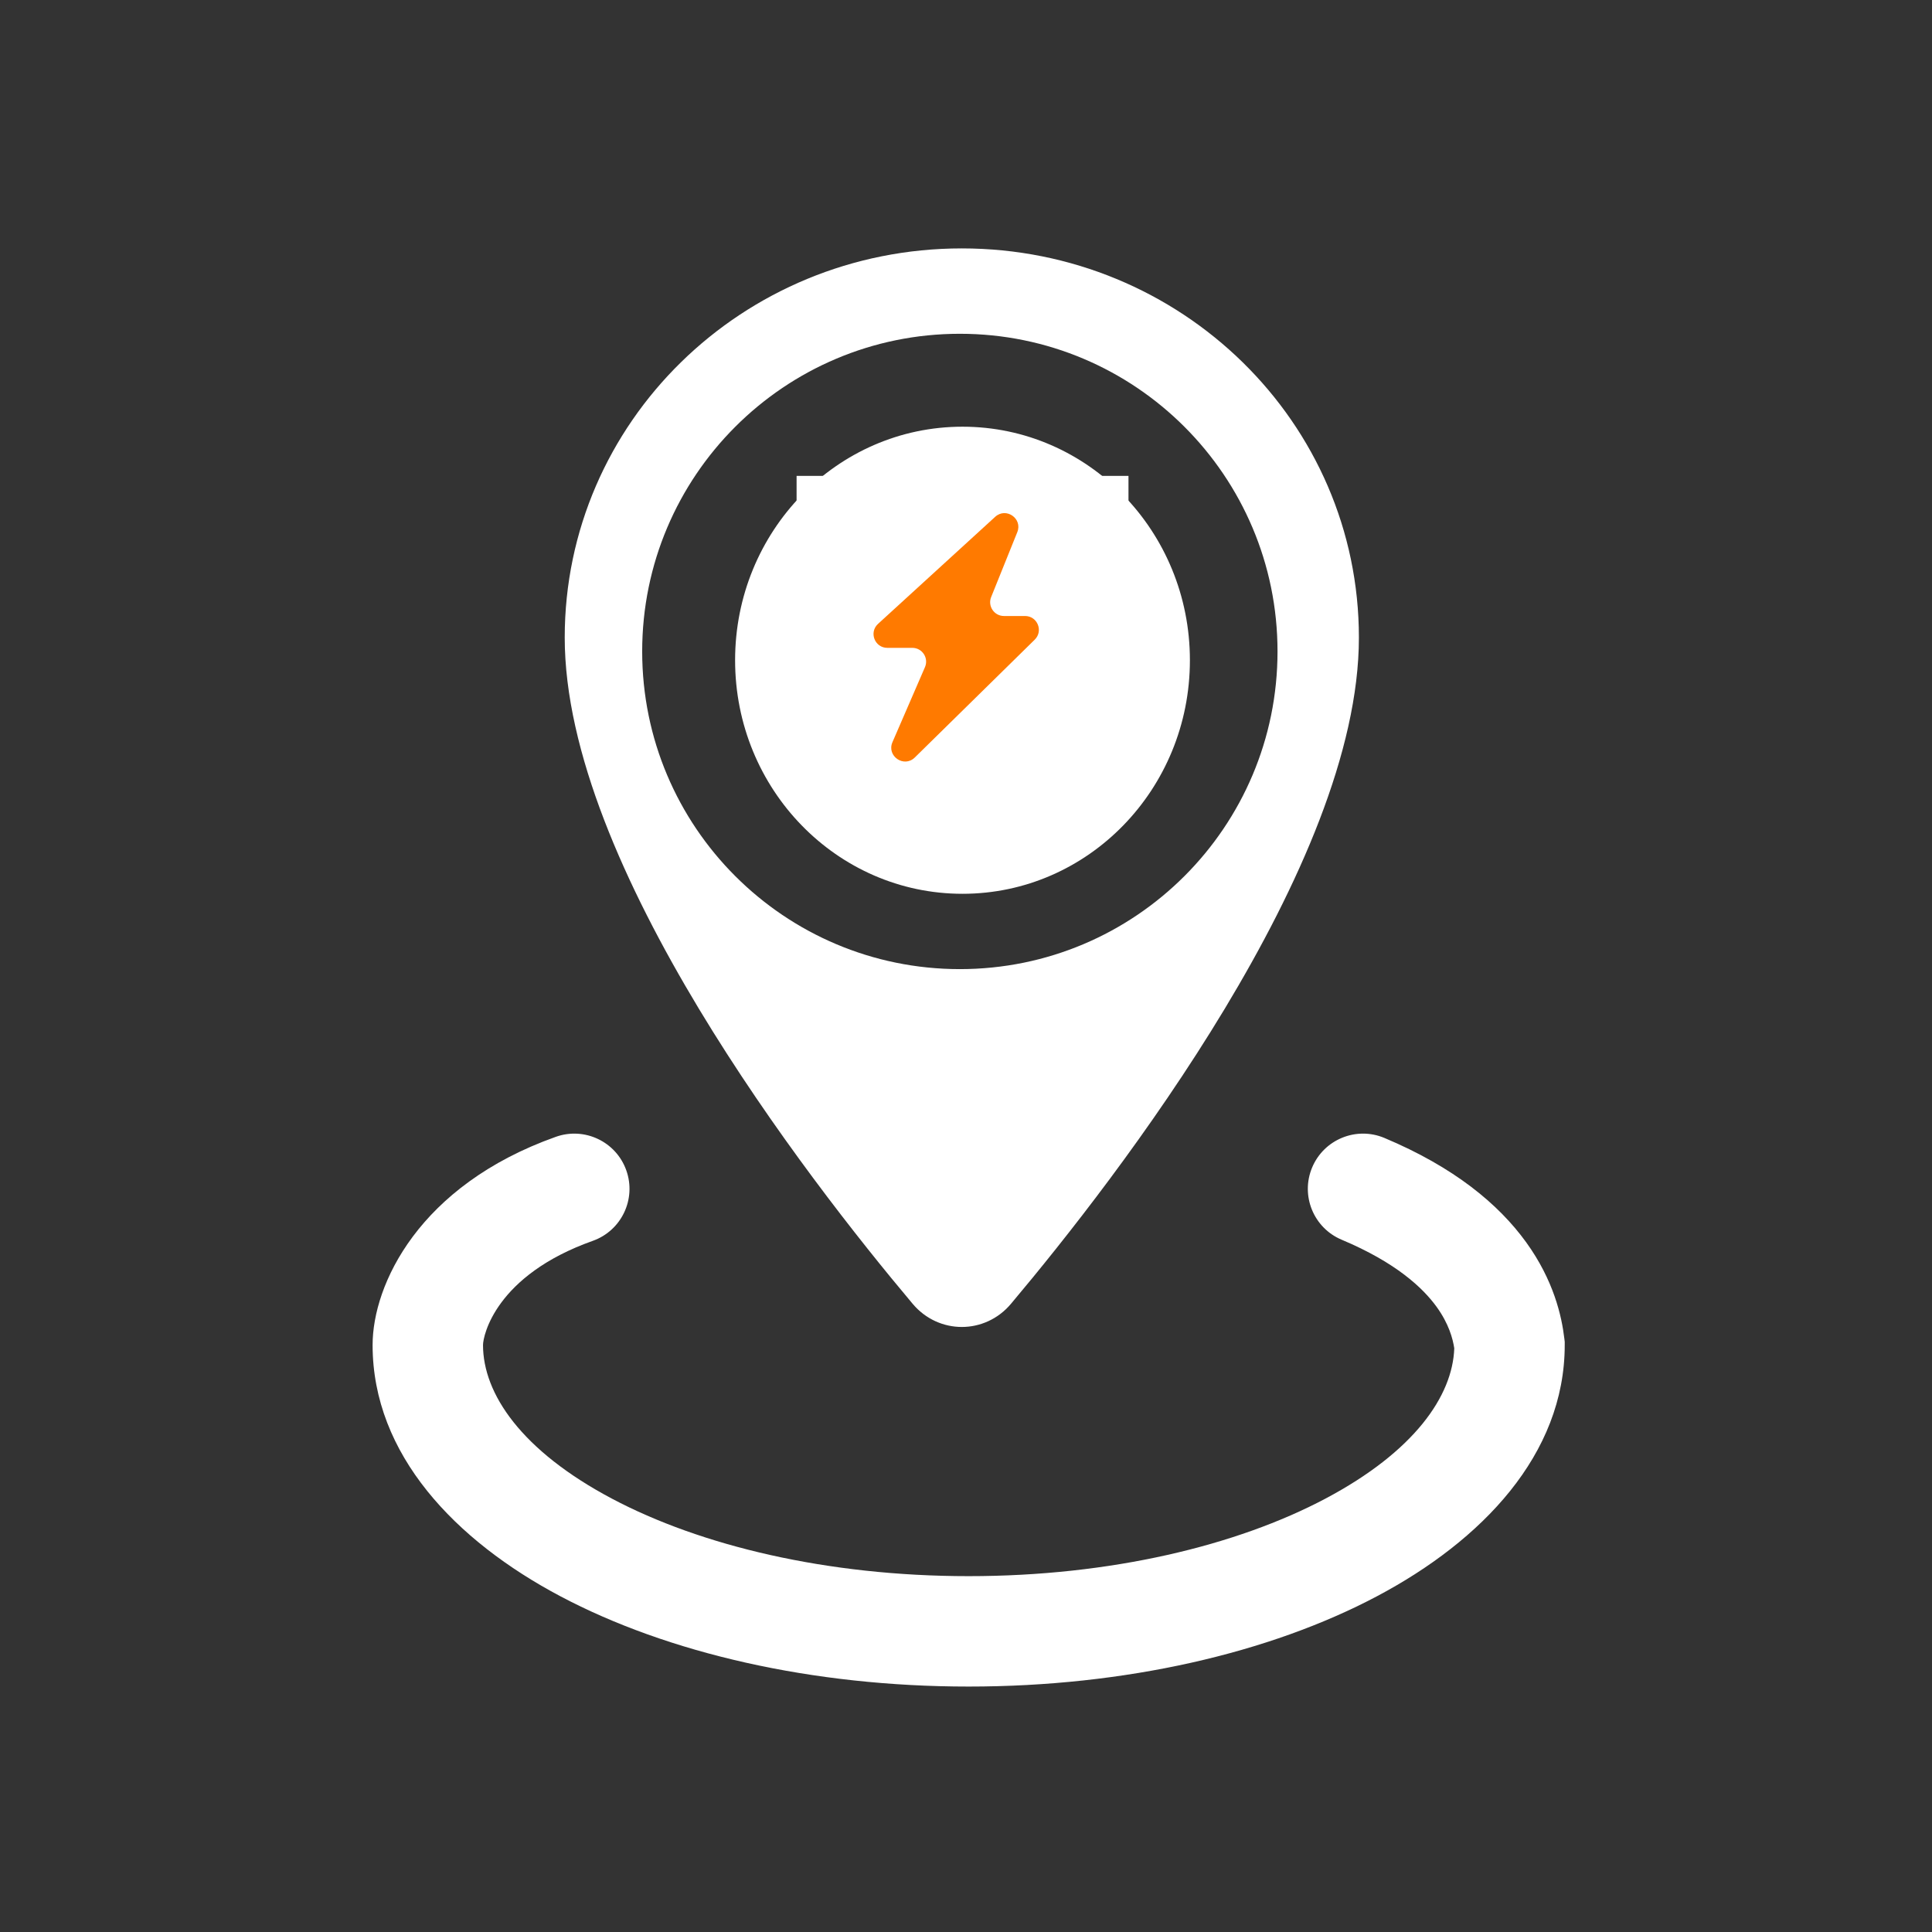 <svg width="140" height="140" viewBox="0 0 140 140" fill="none" xmlns="http://www.w3.org/2000/svg">
<rect x="0" y="0" width="140" height="140" fill="#333333" stroke="none"/>
<path fill-rule="evenodd" clip-rule="evenodd" d="M40.922 46.199C40.922 30.609 53.788 18 69.697 18C85.605 18 98.471 30.609 98.471 46.199C98.471 62.698 80.959 85.327 73.258 94.48C71.377 96.716 68.017 96.716 66.136 94.48C58.435 85.327 40.922 62.698 40.922 46.199ZM69.554 70.226C82.267 70.226 92.574 59.92 92.574 47.206C92.574 34.493 82.267 24.187 69.554 24.187C56.841 24.187 46.535 34.493 46.535 47.206C46.535 59.92 56.841 70.226 69.554 70.226ZM86.225 47.844C86.225 57.191 78.847 64.768 69.746 64.768C60.645 64.768 53.268 57.191 53.268 47.844C53.268 38.497 60.645 30.92 69.746 30.92C78.847 30.92 86.225 38.497 86.225 47.844ZM42.955 89.916C45.036 89.177 46.124 86.889 45.384 84.808C44.644 82.726 42.357 81.639 40.276 82.379C30.349 85.907 27 93.094 27 97.465C27 105.407 33.011 111.65 40.608 115.672C48.385 119.789 58.851 122.214 70.193 122.214C81.535 122.214 92.002 119.789 99.778 115.672C107.376 111.65 113.386 105.407 113.386 97.465V97.23L113.358 96.996C113.167 95.371 112.588 92.78 110.586 90.012C108.589 87.252 105.369 84.58 100.32 82.46C98.284 81.604 95.939 82.562 95.083 84.599C94.228 86.635 95.186 88.98 97.222 89.835C101.155 91.487 103.106 93.322 104.104 94.701C104.99 95.926 105.274 97.001 105.382 97.701C105.261 101.166 102.476 105.192 96.035 108.602C89.626 111.995 80.497 114.214 70.193 114.214C59.89 114.214 50.76 111.995 44.351 108.602C37.764 105.114 35.001 100.983 35.001 97.465C35.001 96.806 35.898 92.424 42.955 89.916Z" fill="white"/>
<g clip-path="url(#clip0_482_4201)">
<rect width="24.05" height="24.05" transform="translate(57.724 34.484)" fill="white"/>
<path d="M63.626 45.208L72.115 37.45C72.901 36.732 74.115 37.575 73.717 38.562L71.823 43.264C71.558 43.922 72.042 44.638 72.75 44.638H74.279C75.174 44.638 75.619 45.724 74.98 46.352L66.29 54.891C65.506 55.661 64.234 54.788 64.671 53.78L67.027 48.343C67.313 47.683 66.829 46.946 66.109 46.946H64.3C63.388 46.946 62.952 45.824 63.626 45.208Z" fill="#FF7A00"/>
</g>
<defs>
<clipPath id="clip0_482_4201">
<rect width="24.05" height="24.05" fill="white" transform="translate(57.724 34.484)"/>
</clipPath>
</defs>
</svg>
